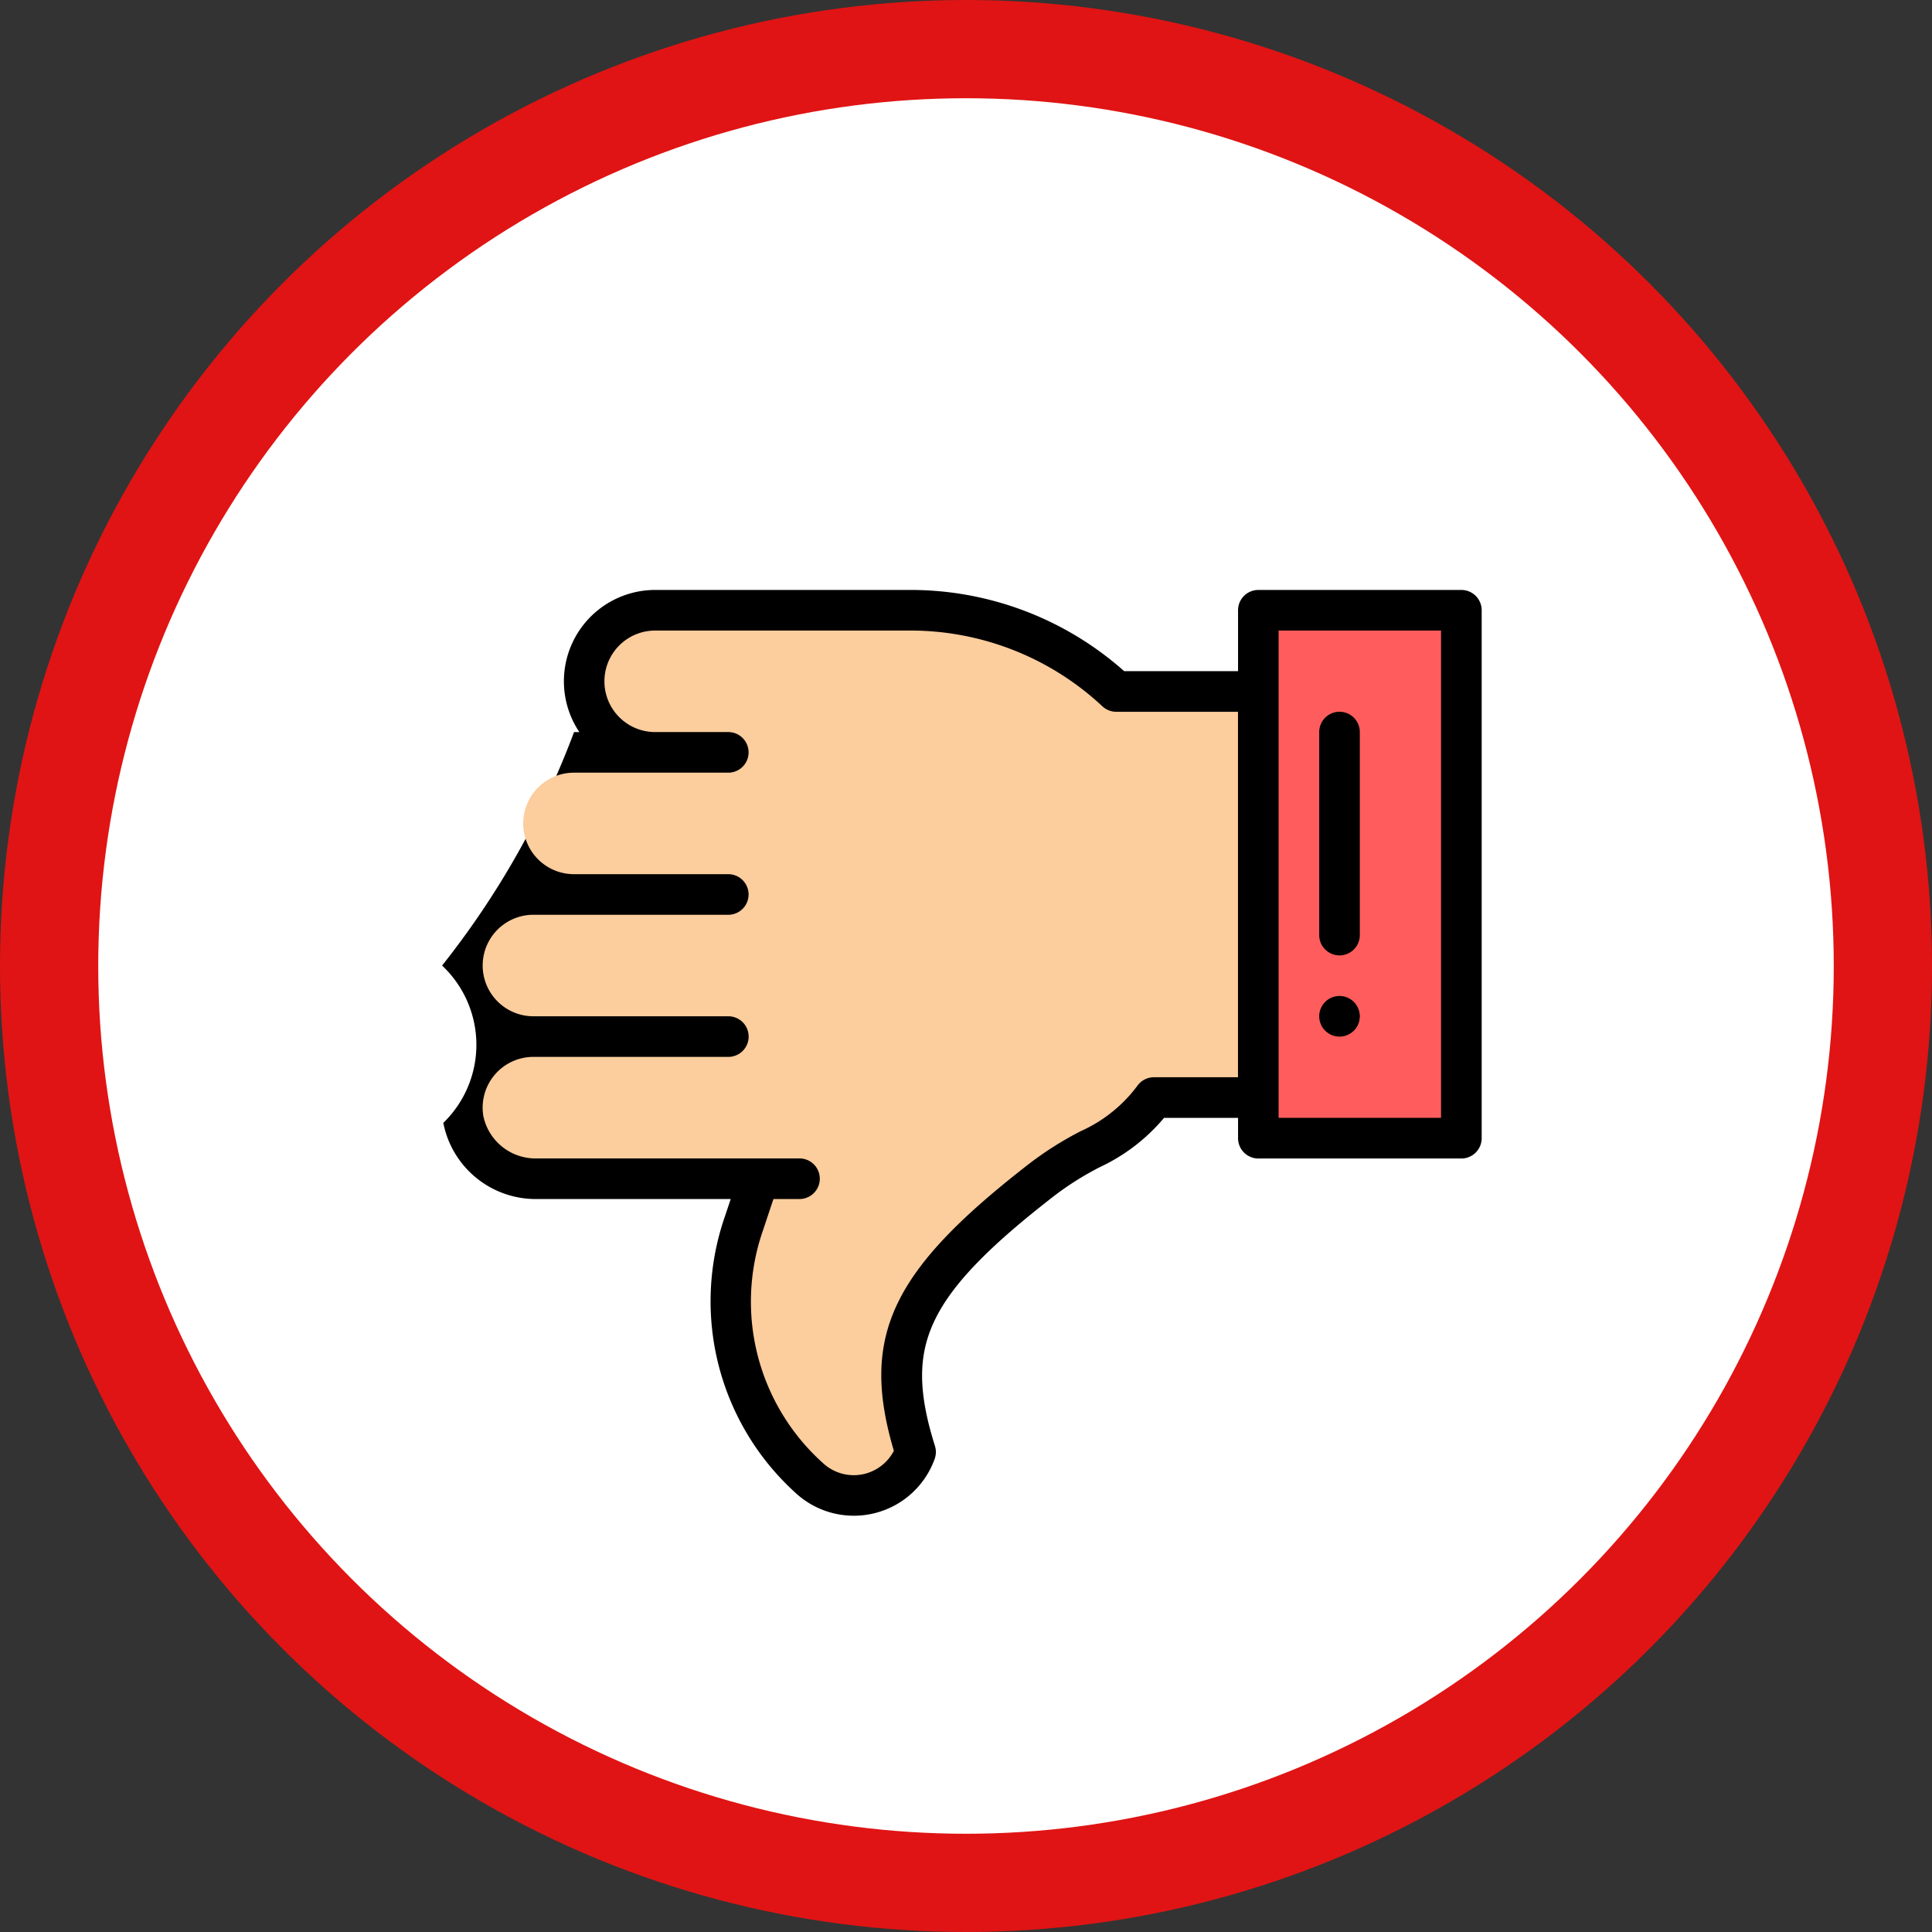 <svg xmlns="http://www.w3.org/2000/svg" width="118" height="118" viewBox="0 0 118 118">
  <rect x="0" y="0" width="118" height="118" fill="#333333" stroke="none"/>
  <g id="Grupo_3886" data-name="Grupo 3886" transform="translate(-217 4343.03)">
    <circle id="Elipse_570" data-name="Elipse 570" cx="59" cy="59" r="59" transform="translate(217 -4343.03)" fill="#e01414"/>
    <circle id="Elipse_571" data-name="Elipse 571" cx="53" cy="53" r="53" transform="translate(223 -4337.03)" fill="#fff"/>
    <g id="Grupo_2212" data-name="Grupo 2212" transform="translate(-336.27 -5777.458)">
      <path id="Trazado_7402" data-name="Trazado 7402" d="M580.27,1493.4a6.638,6.638,0,0,1,.076,9.609,5.753,5.753,0,0,0,5.737,4.652H597.9l-.368,1.1a15.786,15.786,0,0,0,4.476,16.98,5.245,5.245,0,0,0,8.346-2.2,1.243,1.243,0,0,0,.019-.8c-1.03-3.277-1.045-5.48-.05-7.6,1.031-2.2,3.249-4.517,7.416-7.736a18.431,18.431,0,0,1,2.721-1.7,11.424,11.424,0,0,0,3.905-3h4.521v1.24a1.24,1.24,0,0,0,1.24,1.24h12.4a1.24,1.24,0,0,0,1.24-1.24V1471.7a1.24,1.24,0,0,0-1.24-1.24h-12.4a1.24,1.24,0,0,0-1.24,1.24v3.721h-6.955a19.64,19.64,0,0,0-13.087-4.961H593.291a5.578,5.578,0,0,0-4.637,8.681h-.323a52.425,52.425,0,0,1-8.061,14.261Z"/>
      <rect id="Rectángulo_797" data-name="Rectángulo 797" width="9.921" height="29.763" transform="translate(631.363 1472.938)" fill="#ff5d5d"/>
      <path id="Trazado_7403" data-name="Trazado 7403" d="M585.851,1490.3h11.9a1.24,1.24,0,0,0,0-2.48h-9.425a3.1,3.1,0,1,1,0-6.2h9.425a1.24,1.24,0,0,0,0-2.48h-4.465a3.1,3.1,0,0,1,0-6.2H608.84a17.165,17.165,0,0,1,11.76,4.627,1.243,1.243,0,0,0,.847.334h7.435v22.322h-5.129a1.239,1.239,0,0,0-1,.5,8.792,8.792,0,0,1-3.478,2.794,20.746,20.746,0,0,0-3.058,1.921c-8.49,6.558-10.433,10.576-8.353,17.6a2.76,2.76,0,0,1-4.33.75,13.242,13.242,0,0,1-3.655-14.24l.629-1.888H602.1a1.24,1.24,0,0,0,0-2.48H586.082a3.256,3.256,0,0,1-3.288-2.571,3.1,3.1,0,0,1,3.056-3.63h11.905a1.24,1.24,0,1,0,0-2.48H585.85a3.1,3.1,0,1,1,0-6.2Z" fill="#fccd9d"/>
      <g id="Grupo_2209" data-name="Grupo 2209">
        <g id="Grupo_2208" data-name="Grupo 2208">
          <path id="Trazado_7404" data-name="Trazado 7404" d="M635.083,1497.74a1.24,1.24,0,1,0-1.24-1.24A1.24,1.24,0,0,0,635.083,1497.74Z"/>
        </g>
      </g>
      <g id="Grupo_2211" data-name="Grupo 2211">
        <g id="Grupo_2210" data-name="Grupo 2210">
          <path id="Trazado_7405" data-name="Trazado 7405" d="M635.083,1492.78a1.24,1.24,0,0,0,1.24-1.24v-12.4a1.24,1.24,0,0,0-2.48,0v12.4A1.24,1.24,0,0,0,635.083,1492.78Z"/>
        </g>
      </g>
    </g>
  </g>
</svg>
